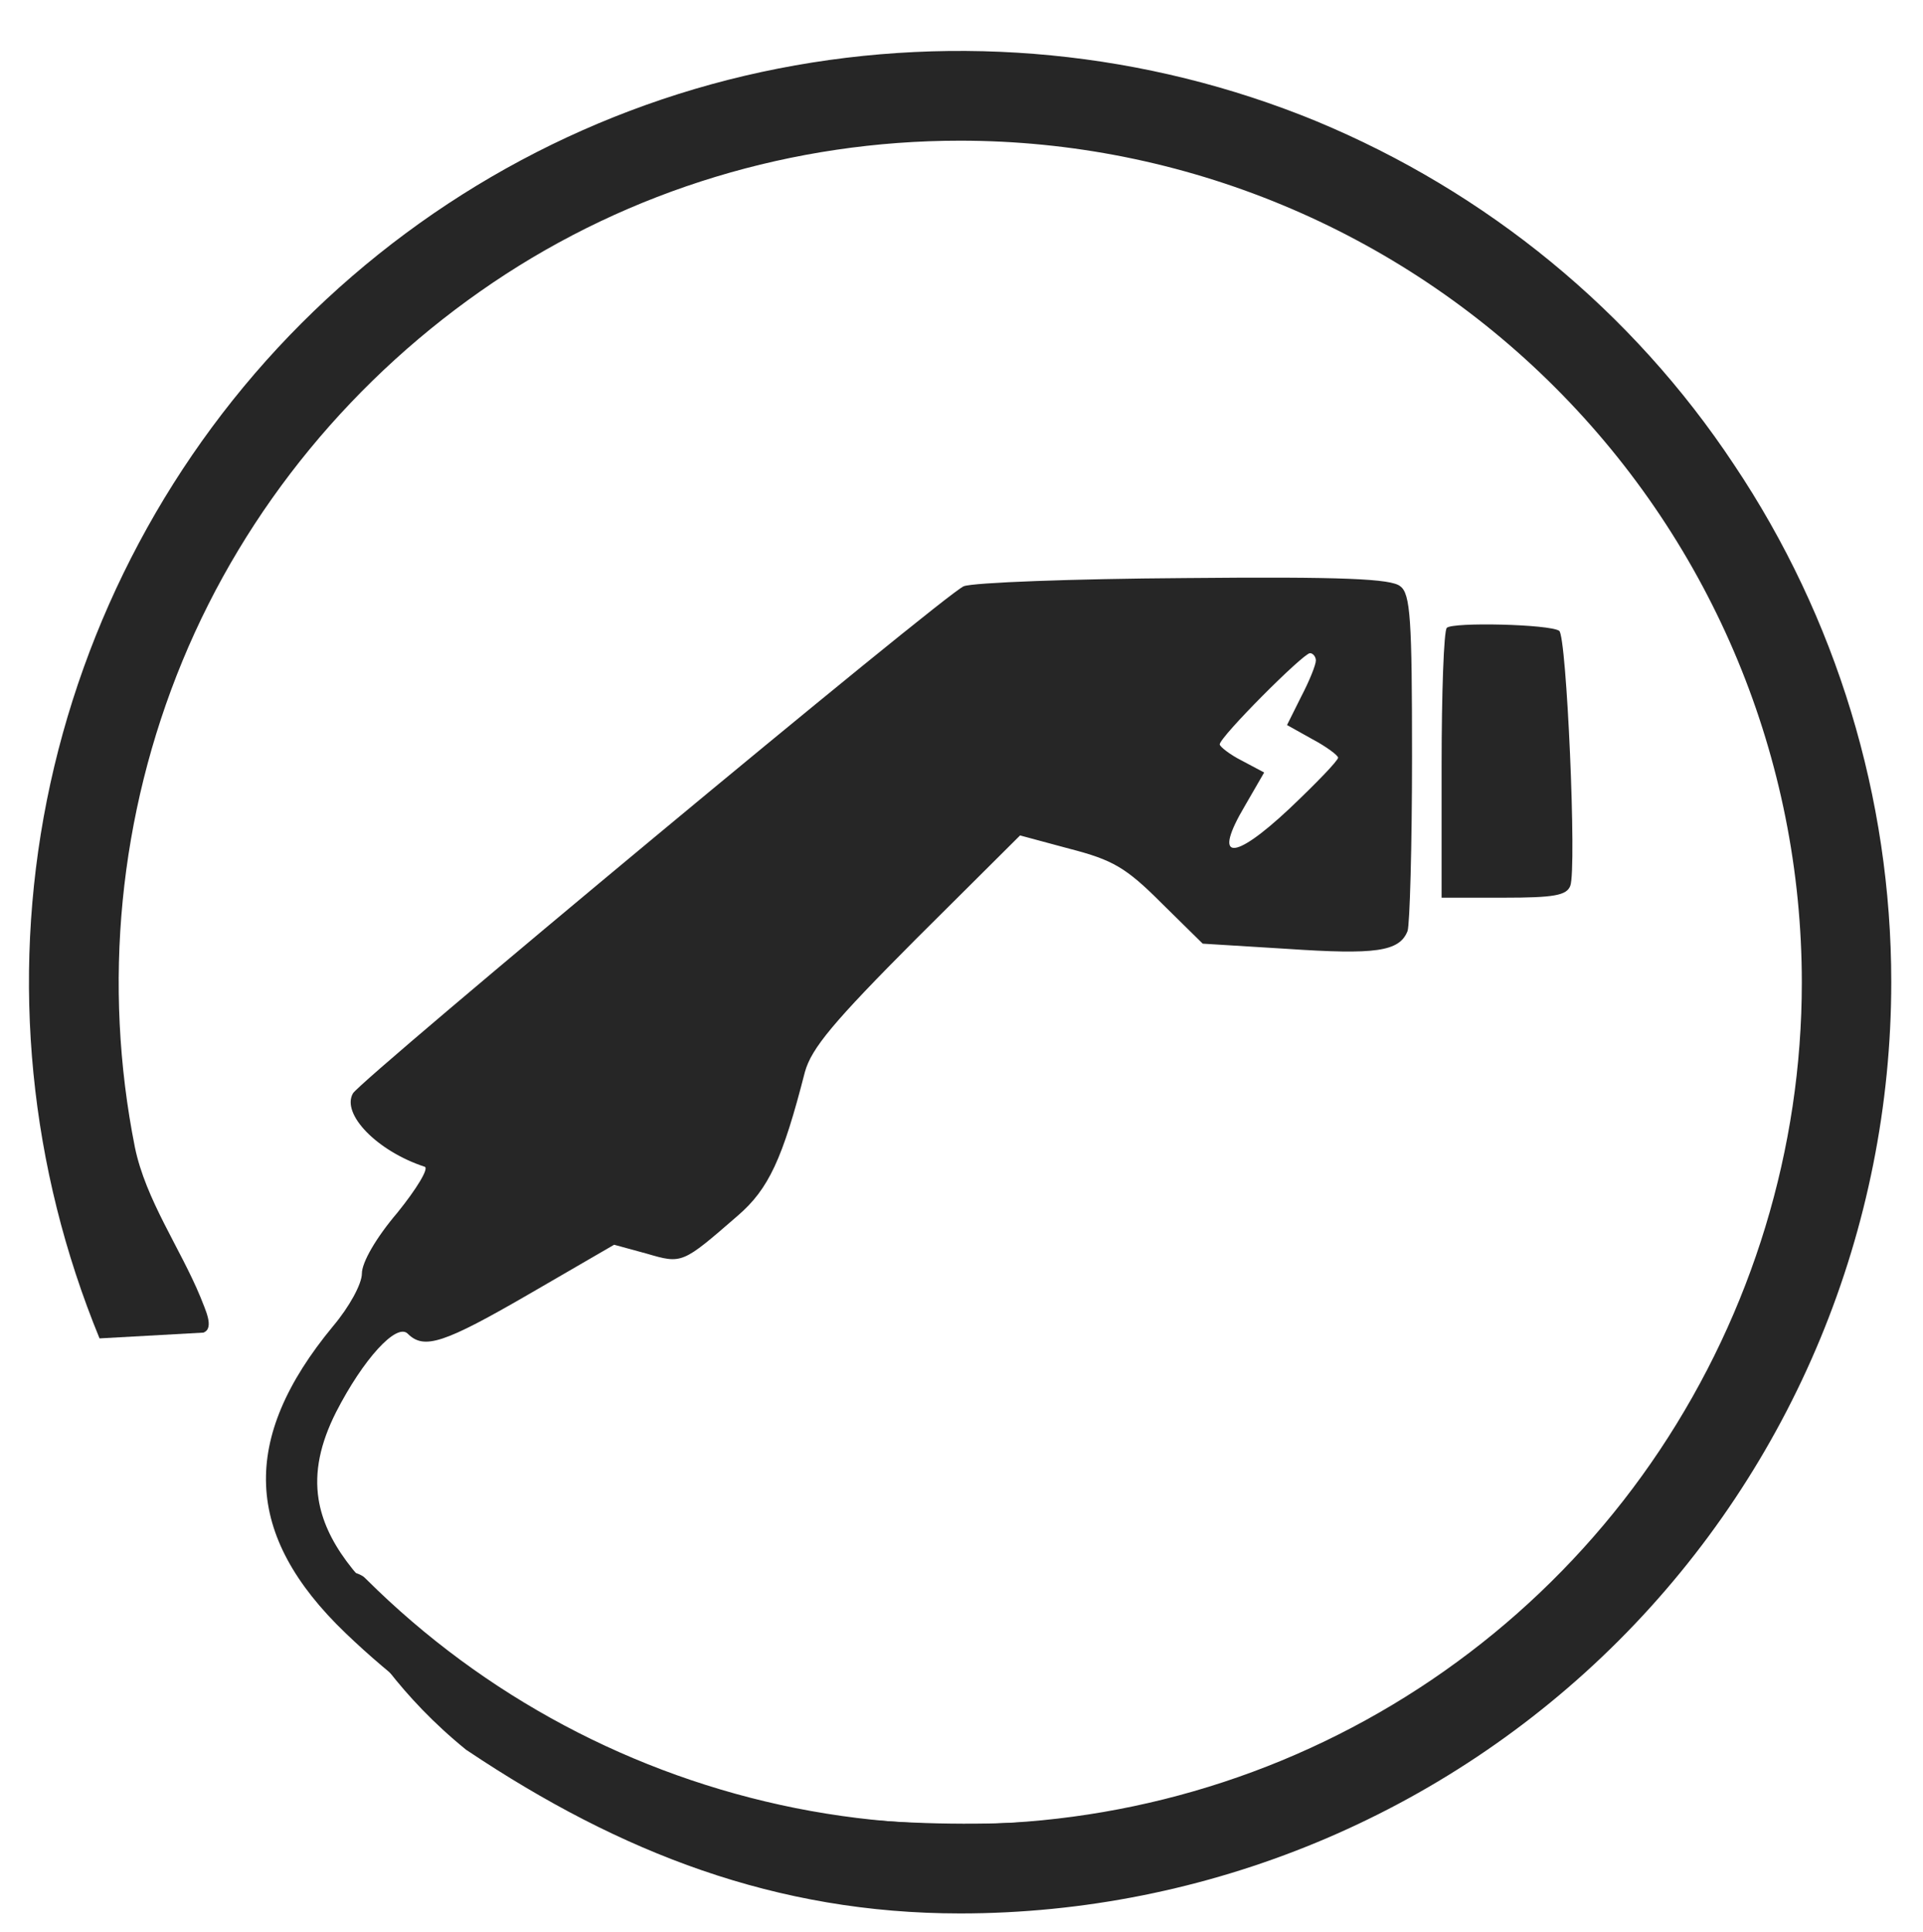 <?xml version="1.0" encoding="utf-8"?>
<!-- Generator: Adobe Illustrator 28.0.0, SVG Export Plug-In . SVG Version: 6.00 Build 0)  -->
<svg version="1.1" xmlns="http://www.w3.org/2000/svg" xmlns:xlink="http://www.w3.org/1999/xlink" x="0px" y="0px"
	 viewBox="0 0 266.6 267.8" style="enable-background:new 0 0 266.6 267.8;" xml:space="preserve">
<style type="text/css">
	.st0{fill:#262626;}
	.st1{display:none;}
	.st2{display:inline;}
	.st3{clip-path:url(#SVGID_00000070831294576182910490000005802054135814306731_);}
	.st4{display:inline;fill:#262626;}
	.st5{display:inline;fill:none;stroke:#262626;stroke-width:8;stroke-linecap:round;stroke-linejoin:round;}
</style>
<g id="plug">
	<g transform="translate(0,500) scale(0.1,-0.1)">
		<path class="st0" d="M441.7,2921.8c-6.1,38.3,2.3,77.5,24.1,120.8c37.9,74,84.1,124.3,99.5,108.9c22.6-22.6,50.2-13.4,169.2,55.5
			l116.9,67.8l45.1-12.3c49.2-14.4,49.2-14.4,126.1,52.4c43.1,37,62.5,79.1,93.3,199.4c9.2,32.9,39,68.9,154.8,185l143.5,142.8
			l68.7-18.5c59.5-15.4,77.9-25.7,127.1-75l57.4-56.5l116.9-7.2c122-8.2,155.8-4.1,167.1,24.7c3.1,9.2,6.2,118.2,6.2,241.5
			c0,190.1-2.1,226.1-16.4,236.4c-12.3,10.3-78.9,13.4-298.4,11.3c-155.8-1-293.2-6.2-306.6-11.3c-24.6-9.2-834.6-682.4-846.9-702.9
			c-16.4-28.8,33.8-80.2,99.5-101.7c6.2-2.1-11.3-30.8-37.9-63.7c-29.7-34.9-49.2-68.9-49.2-84.3c0-14.4-17.4-46.2-40-73
			c-129.2-156.2-124.1-289.8,17.4-425.4c261.4-250.7,641.8-372,1015-322.7c284,38,508.5,147,712.6,344.3
			c179.4,173.7,288.1,362.8,350.6,609.4c138.4,550.8-135.3,1154-640.8,1415.1c-104.6,53.4-218.4,94.5-333.2,119.2
			c-87.1,19.5-334.2,27.7-422.4,15.4c-407-57.5-768.9-316.5-952.5-680.3c-88.2-174.7-126.1-325.8-134.3-527.2
			c-6.2-160.3,11.3-293.9,58.4-435.7c35.9-110,46.1-126.4,75.9-122.3c28.7,4.1,26.7,42.1-8.2,141.8
			c-47.2,135.6-60.5,233.3-54.3,411.1c6.2,197.3,33.8,313.4,113.8,477.9c154.8,317.5,432.7,547.7,770,639.2
			c94.3,25.7,117.9,27.7,302.5,27.7c186.6,0,207.1-2.1,302.5-27.7c426.5-117.2,742.3-440.9,858.1-880.7c19.5-76,22.6-113,22.6-277.5
			c0-171.6-3.1-199.4-26.7-288.8c-124.1-459.4-470.6-789.2-930.9-884.8c-133.3-27.7-385.5-21.6-507.5,11.3
			c-188.6,52.4-337.3,128.5-479.8,244.6C492.5,2809.5,450.9,2864.7,441.7,2921.8 M1824.3,4084.6c0-6.2-9.2-28.8-20.5-50.4
			l-19.5-39.1l34.9-19.5c19.5-10.3,35.9-22.6,35.9-25.7c0-4.1-30.8-36-67.7-70.9c-78.9-74-106.6-71.9-61.5,4.1l26.7,46.2l-30.8,16.4
			c-16.4,8.2-30.8,19.5-30.8,22.6c0,10.3,115.9,126.4,125.1,126.4C1820.2,4094.8,1824.3,4089.7,1824.3,4084.6z"/>
		<path class="st0" d="M2005.8,4129.8c-4.1-4.1-7.2-90.4-7.2-191.1v-182.9h86.1c69.7,0,87.1,3.1,92.3,16.4
			c9.2,23.6-5.1,347.3-15.4,353.5C2148.3,4134.9,2014,4138,2005.8,4129.8z"/>
	</g>
</g>
<g id="Livello_6">
	<path class="st0" d="M13.8,185.5C4.1,161.9,1.5,136,6.5,110.9c5-25,17.3-48.1,35.3-66.1c18.1-18.1,41.1-30.4,66.1-35.3
		s51-2.4,74.6,7.3c23.6,9.8,43.8,26.3,57.9,47.6c14.2,21.2,21.8,46.2,21.8,71.7c0,34.2-13.6,67.1-37.8,91.3
		c-24.2,24.2-57.1,37.8-91.3,37.8c-25.5,0-47.1-8.4-68.2-22.5c-0.1-0.1-0.2-0.1-0.3-0.2c-9.1-7.4-13.7-14.8-17.6-20.9
		c-1.6-2.6,0.6-4.7,3.2-3.2l0,0c0.2,0.1,0.4,0.3,0.6,0.5c16.3,16.2,37,27.2,59.5,31.7c22.6,4.5,46.1,2.2,67.4-6.6
		c21.3-8.8,39.6-23.8,52.4-43c12.8-19.2,19.7-41.8,19.7-64.8c0-31-12.3-60.6-34.2-82.5c-21.9-21.9-51.6-34.2-82.5-34.2
		c-23.1,0-45.7,6.8-64.8,19.7s-34.2,31.1-43,52.4c-8.8,21.3-11.1,44.8-6.6,67.4c1.5,7.3,6.3,14,9.1,20.8c0.6,1.6,2,4.3,0.4,4.9
		 M39.1,205.3"/>
</g>
<g id="Warning" class="st1">
	<g class="st2">
		<defs>
			<rect id="SVGID_1_" x="-14.5" y="-11.4" width="295" height="295"/>
		</defs>
		<clipPath id="SVGID_00000128468483977259844770000017491390792069609649_">
			<use xlink:href="#SVGID_1_"  style="overflow:visible;"/>
		</clipPath>
		<g style="clip-path:url(#SVGID_00000128468483977259844770000017491390792069609649_);">
			<path class="st0" d="M133,213.1c6,0,10.9-4.9,10.9-10.9s-4.9-10.9-10.9-10.9c-6,0-10.9,4.9-10.9,10.9S127,213.1,133,213.1z"/>
			<path class="st0" d="M133,173.9c-2.2,0-4.3-0.9-5.8-2.4c-1.5-1.5-2.4-3.6-2.4-5.8V67.4c0-2.2,0.9-4.3,2.4-5.8
				c1.5-1.5,3.6-2.4,5.8-2.4s4.3,0.9,5.8,2.4c1.5,1.5,2.4,3.6,2.4,5.8v98.3c0,2.2-0.9,4.3-2.4,5.8C137.3,173,135.2,173.9,133,173.9z
				"/>
		</g>
	</g>
</g>
<g id="cerchioWarning" class="st1">
	<path class="st4" d="M133.1,265.2c-25.5,0-50.5-7.6-71.7-21.8c-21.2-14.2-37.8-34.4-47.6-57.9S1.5,136,6.5,110.9
		c5-25,17.3-48.1,35.3-66.1c18.1-18.1,41.1-30.4,66.1-35.3s51-2.4,74.6,7.3c23.6,9.8,43.8,26.3,57.9,47.6
		c14.2,21.2,21.8,46.2,21.8,71.7c0,34.2-13.6,67.1-37.8,91.3C200.2,251.6,167.4,265.2,133.1,265.2z M133.1,19.4
		c-23.1,0-45.7,6.8-64.8,19.7s-34.2,31.1-43,52.4c-8.8,21.3-11.1,44.8-6.6,67.4c4.5,22.6,15.6,43.4,31.9,59.8s37.1,27.4,59.8,31.9
		c22.6,4.5,46.1,2.2,67.4-6.6c21.3-8.8,39.6-23.8,52.4-43c12.8-19.2,19.7-41.8,19.7-64.8c0-31-12.3-60.6-34.2-82.5
		C193.8,31.7,164.1,19.4,133.1,19.4z"/>
</g>
<g id="Tel" class="st1">
	<path class="st5" d="M152.9,171.7l11.4-11.4c1.8-1.8,3.8-3.2,6.1-4.1c2.3-1,4.8-1.5,7.3-1.5s5,0.5,7.3,1.5c2.3,1,4.4,2.4,6.1,4.1
		l13.3,13.4c1.8,1.8,3.2,3.8,4.1,6.1c1,2.3,1.5,4.8,1.5,7.3c0,2.5-0.5,5-1.5,7.3c-1,2.3-2.4,4.4-4.1,6.1l-6.1,6.2
		c-4.2,4.2-9.6,7-15.5,8c-5.9,1-11.9,0.1-17.2-2.6C119.9,188.4,82.6,151.2,59,105.4c-2.7-5.3-3.6-11.4-2.6-17.2
		c1-5.9,3.8-11.3,8.1-15.5l6.1-6.2C74.1,63,78.9,61,83.9,61s9.8,2,13.4,5.5L110.7,80c3.5,3.6,5.5,8.4,5.5,13.4c0,5-2,9.8-5.5,13.4
		l-11.4,11.4c7.5,10.2,15.8,19.8,24.7,28.8c8.9,8.9,18.4,17.1,28.6,24.6L152.9,171.7z"/>
</g>
<g id="cerchioTel" class="st1">
	<path class="st4" d="M133.1,265.2c-25.5,0-50.5-7.6-71.7-21.8c-21.2-14.2-37.8-34.4-47.6-57.9S1.5,136,6.5,110.9
		c5-25,17.3-48.1,35.3-66.1c18.1-18.1,41.1-30.4,66.1-35.3s51-2.4,74.6,7.3c23.6,9.8,43.8,26.3,57.9,47.6
		c14.2,21.2,21.8,46.2,21.8,71.7c0,34.2-13.6,67.1-37.8,91.3C200.2,251.6,167.4,265.2,133.1,265.2z M133.1,19.4
		c-23.1,0-45.7,6.8-64.8,19.7s-34.2,31.1-43,52.4c-8.8,21.3-11.1,44.8-6.6,67.4c4.5,22.6,15.6,43.4,31.9,59.8s37.1,27.4,59.8,31.9
		c22.6,4.5,46.1,2.2,67.4-6.6c21.3-8.8,39.6-23.8,52.4-43c12.8-19.2,19.7-41.8,19.7-64.8c0-31-12.3-60.6-34.2-82.5
		C193.8,31.7,164.1,19.4,133.1,19.4z"/>
</g>
</svg>
